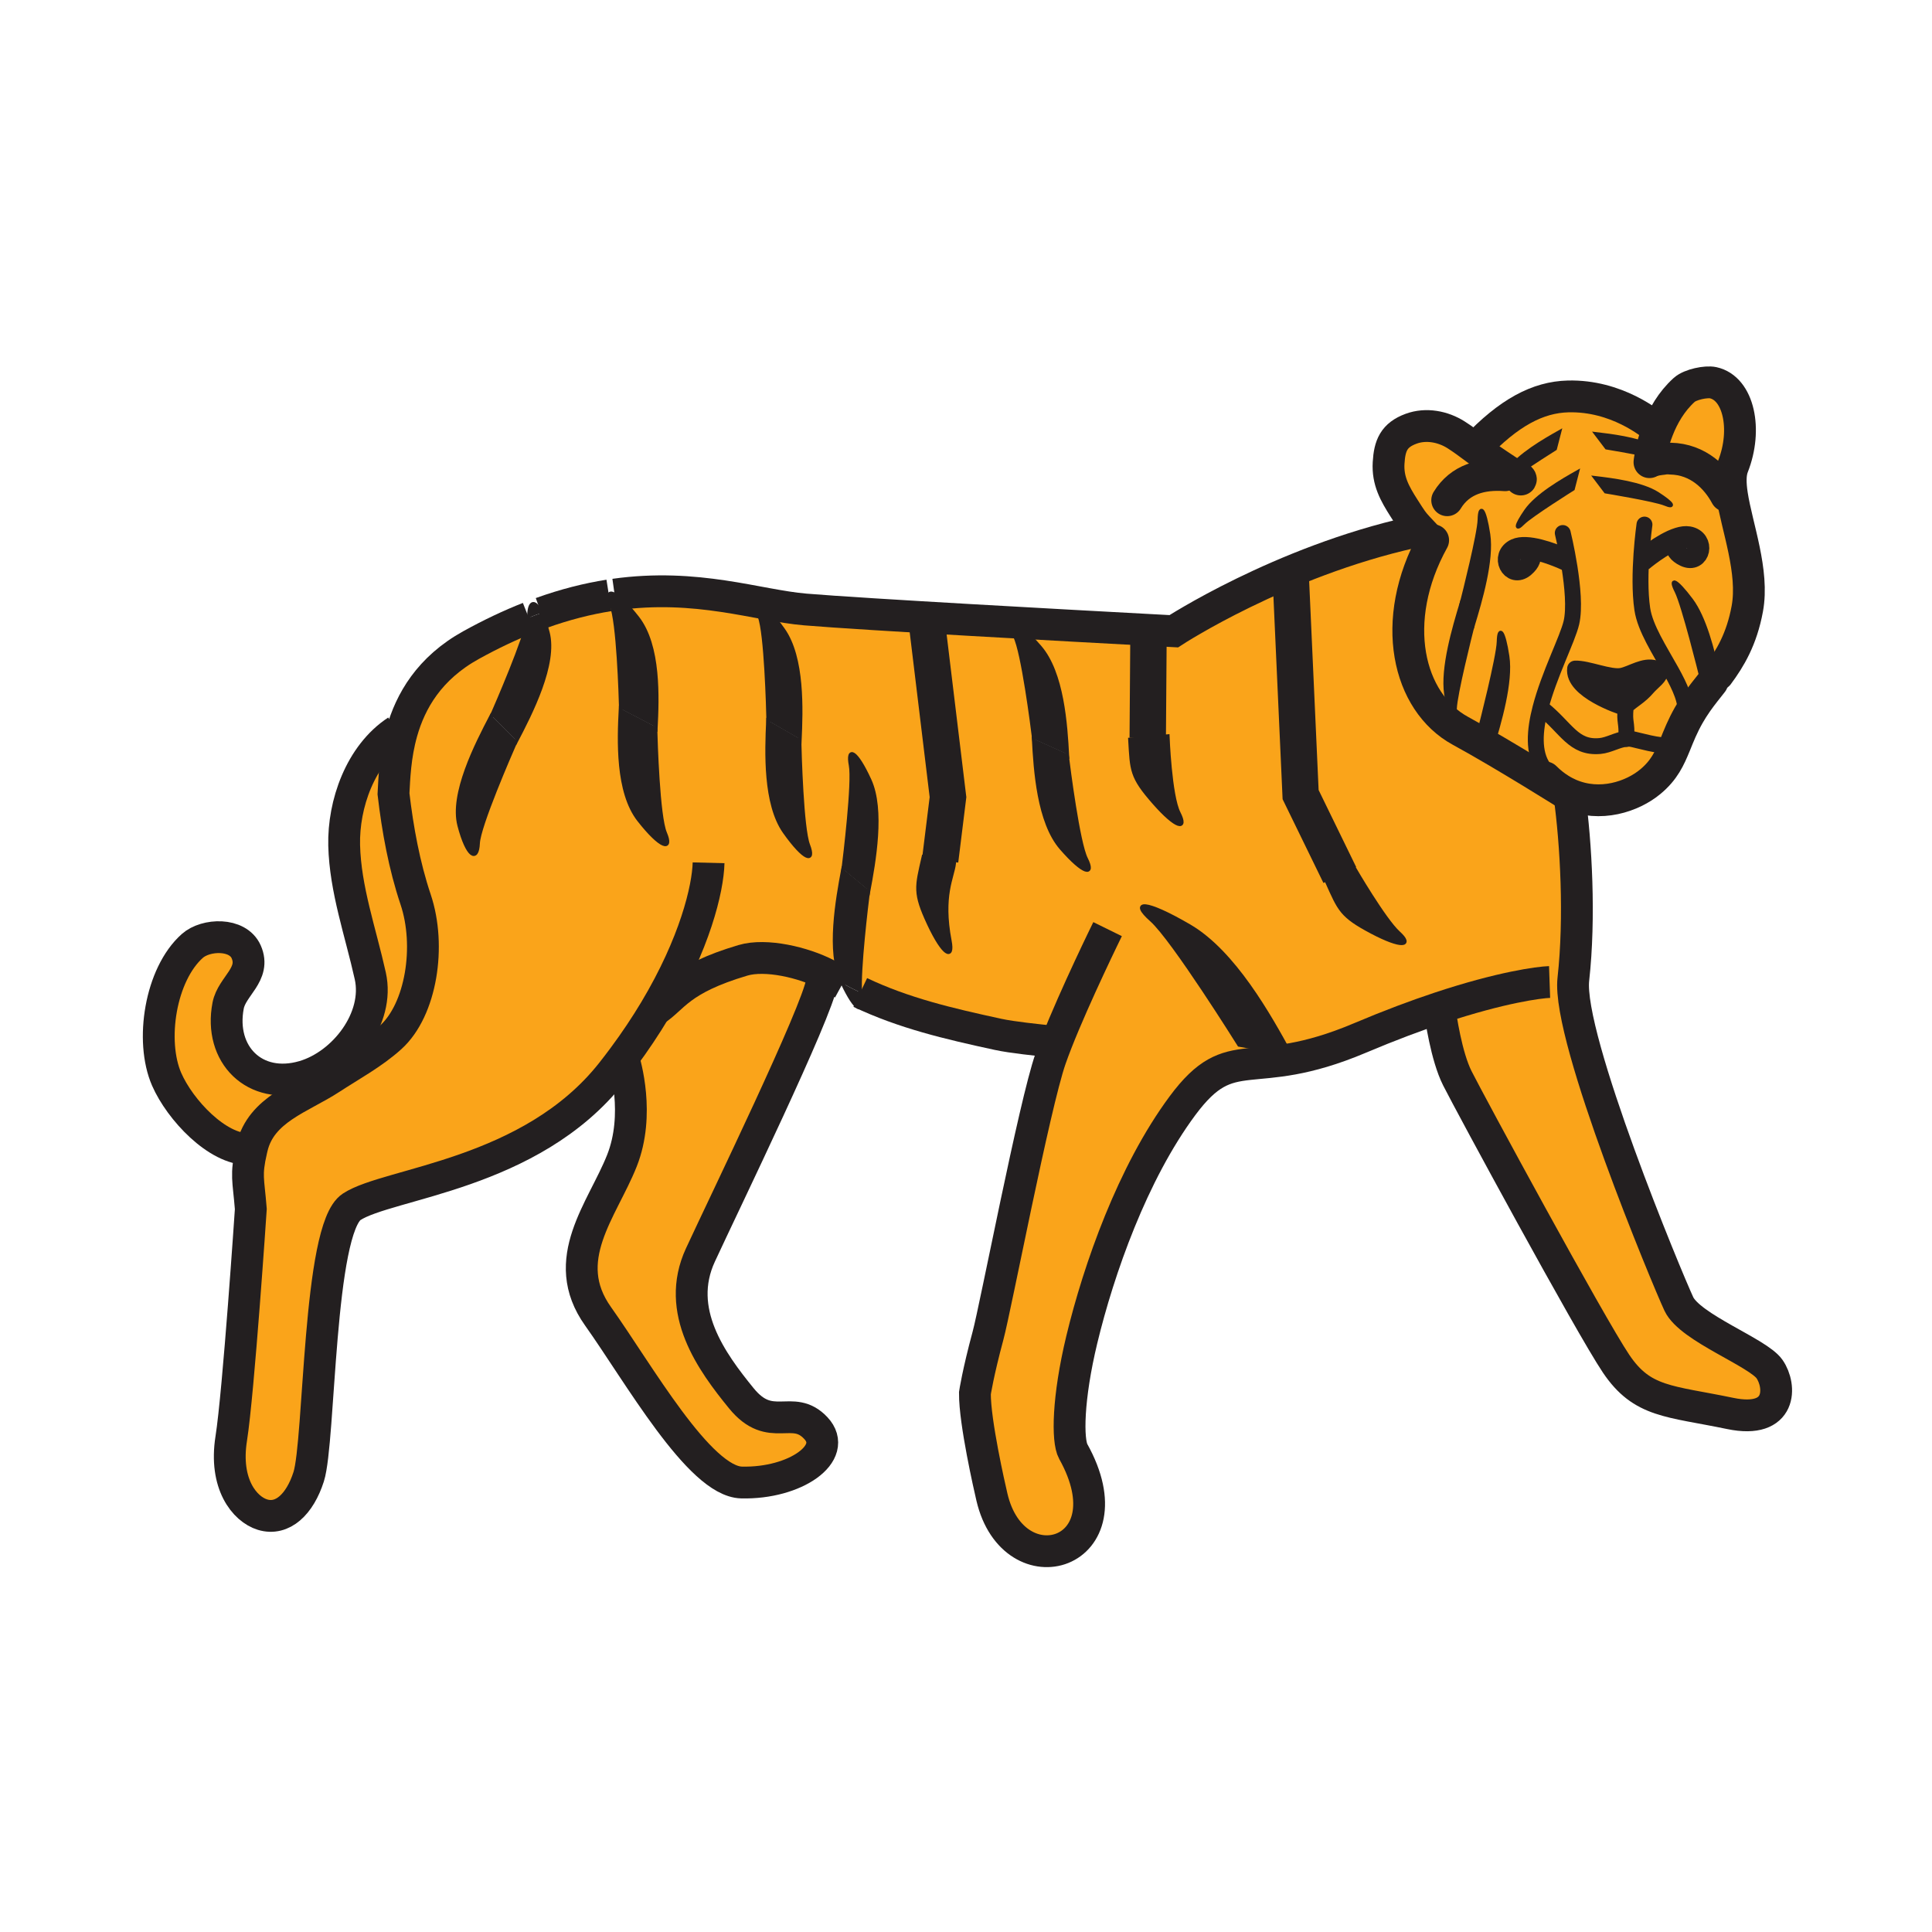 <svg enable-background="new 0 0 850.394 850.394" height="850.394" viewBox="0 0 850.394 850.394" width="850.394" xmlns="http://www.w3.org/2000/svg"><path d="m568 464c-9.21-16.88-24.86-44.92-44.46-56.37-19.61-11.45-26.18-11.07-16.69-2.68 9.48 8.4 38.58 54.979 38.58 54.979zm21.73-78.86-5.73 2.86c5.63 12.53 6.32 15.09 19.74 22.2 13.42 7.1 18.16 6.11 11.84.39-6.31-5.72-19.58-28.59-19.58-28.59zm-132.06-100.38c-9.97-11.46-14.74-12.25-10.91-4.64 3.5 6.96 7.66 39.64 8.351 45.25l-.12-.05c.729 13.72 2.189 36.56 12.14 48.02 9.96 11.46 14.73 12.25 10.91 4.64-3.5-6.96-7.67-39.68-8.36-45.26l.13.06c-.731-13.72-2.181-36.56-12.141-48.02zm-112.94-7.62c-8.78-12.4-13.45-13.65-10.39-5.69 2.79 7.26 3.68 40.18 3.81 45.84l-.11-.06c-.64 13.73-1.46 36.6 7.3 49 8.78 12.39 13.45 13.64 10.41 5.69-2.79-7.27-3.7-40.2-3.83-45.86l.12.07c.63-13.73 1.46-36.6-7.31-48.99zm163.18 76.12c10.01 11.42 14.79 12.18 10.93 4.58-3.86-7.59-4.84-33.84-4.84-33.84l-8.81.78-7.811.7c.791 13.71.521 16.36 10.531 27.78zm-94.08 25.43-7.35-1.56c-3.06 13.39-4.05 15.85 2.38 29.61 6.44 13.75 10.81 15.81 9.22 7.44-3.83-20.02 1.16-27.88 1.92-34.18zm184.77 78.19c-48.47 20.51-56.149.22-78.119 29.82-21.961 29.6-36.83 71.899-44.32 102.979-6.18 25.7-6.44 44.391-3.76 49.2 25.5 45.75-26.21 61.101-35.79 20.101-1.04-4.45-7.58-33.03-7.49-45.761 0 0 1.34-8.899 5.77-25.319 3.301-12.21 20.38-101.5 27.53-121.94.78-2.24 1.69-4.66 2.69-7.22l-1.99-.28c-6.42-.71-17.45-1.79-23.79-3.17-21.79-4.71-41.61-9.38-60.67-18.44-.76-9.739 2.78-38.939 3.44-44.209l.09.08c2.55-13.56 6.58-36.19.6-49.3-5.97-13.1-9.94-14.77-8.38-6.59 1.43 7.47-2.55 40.29-3.24 45.86l-.1-.08c-2.54 13.56-6.58 36.2-.61 49.3.15.34.31.66.45.979-1.65-.899-3.3-1.84-4.94-2.819-.71-.42-1.46-.84-2.25-1.25-10.1-5.21-26.61-9.11-36.7-6.12-28.2 8.359-30.49 16.71-38.75 21.99-4.01 6.689-8.63 13.67-13.96 20.84-1.63 2.2-3.33 4.43-5.1 6.67-35.62 45.1-98.26 48.399-114.42 59-14.76 9.68-13.95 103.31-18.92 118.8-3.87 12.11-11.49 19.36-20.3 16.69-7.88-2.4-16.95-13.48-13.79-33.471 3.23-20.47 8.62-101.05 8.62-101.05-1.05-13.26-2.32-14.72.28-26.06.08-.33.16-.67.24-1.021 4-16.84 21.41-21.71 34.74-30.42 8.61-5.63 18.49-10.96 26.34-18.09 13.41-12.16 17.83-40.17 10.94-60.67-5.01-14.93-7.9-30.87-9.74-46.5.37-6.76.67-16.67 3.65-27.19 3.82-13.53 12.05-28.08 30.52-38.29 8.86-4.9 17.3-8.86 25.35-12.03-1.54 9.34-14.04 38.08-16.29 43.22l-.1-.09c-6.75 12.92-17.8 34.51-14.19 48.33 3.62 13.81 7.93 16.08 8.29 7.81.32-7.56 14.06-39.13 16.43-44.54l.09.09c6.77-12.92 17.8-34.51 14.19-48.32-.96-3.66-1.96-6.51-2.94-8.57 10.62-3.82 20.55-6.28 29.84-7.75-.12.82.2 2.2 1.01 4.1 3.1 7.27 4.08 40.23 4.23 45.86l-.13-.07c-.71 13.72-1.61 36.6 8.09 48.99 9.72 12.4 14.9 13.65 11.52 5.7-3.1-7.27-4.09-40.2-4.24-45.86l.13.07c.7-13.73 1.61-36.6-8.09-48.99-4.4-5.61-7.87-8.94-10.03-10.17 36.37-5.11 62.93 4.79 83.91 6.56 25.96 2.18 118.87 7.25 151.1 8.98 6.979.38 11.11.6 11.11.6s46.81-30.56 105.09-43.56l2.34-2.19c.88.95 2.04 2.15 3.729 3.96l3.011 1.73c-19.61 35.45-11.19 71.24 11.97 83.87 9.7 5.29 21.74 12.47 31.13 18.18 5.311 3.24 9.771 6 12.48 7.68l.13-.21c1.45.92 2.93 1.69 4.41 2.34l-.131.43c2.921 21.21 4.74 53.76 1.721 80.93-2.87 25.83 41.479 132.37 46.43 142.92 4.96 10.551 34.83 21.351 39.93 28.7 5.11 7.34 5.761 24.311-17.31 19.521-26.88-5.591-38.71-4.73-50.26-21.931-11.561-17.189-64.321-114.589-69.851-125.599-4.859-9.66-7.34-26.95-7.87-31.03-10.18 3.38-21.86 7.73-35 13.29z" fill="#faa41a"/><path d="m505.19 324.78 8.81-.78s.98 26.25 4.84 33.84c3.86 7.6-.92 6.84-10.93-4.58s-9.74-14.07-10.53-27.78z" fill="#231f20"/><path d="m420 380c-.76 6.3-5.75 14.16-1.92 34.18 1.59 8.37-2.78 6.31-9.22-7.44-6.43-13.76-5.44-16.22-2.38-29.61l7.35 1.56z" fill="#231f20"/><path d="m596 382s13.27 22.87 19.58 28.59c6.32 5.72 1.58 6.71-11.84-.39-13.42-7.11-14.11-9.67-19.74-22.2l5.73-2.86z" fill="#231f20"/><path d="m568 464-22.57-4.07s-29.1-46.58-38.58-54.979c-9.489-8.39-2.92-8.77 16.69 2.68 19.6 11.449 35.25 39.489 44.46 56.369z" fill="#231f20"/><path d="m715.6 310.94c-.02.19-.04.37-.05.54l-.67-.06c-1.74-.36-22.84-7.6-21.57-17.13 5.341-.27 15.391 4.25 20.591 3.17 4.39-.92 9.77-4.87 14.699-3.3 1.12.36 1.73.82 1.96 1.34.851 1.94-3.369 4.8-5.239 7-3.631 4.27-6.731 5.48-9.721 8.44z" fill="#231f20"/><path d="m735.63 295.43c3.89 7 6.93 13.6 6.101 18.86l1.67.38c-2.82 4.93-4.49 9.23-6.08 13.14l-3.04-.02c-2.69 1.2-13.98-2.18-16.2-2.54-.74-.12-1.49-.13-2.23-.06.36-7.96-.96-6.68-.3-13.71.01-.17.03-.35.05-.54 2.99-2.96 6.091-4.17 9.721-8.44 1.87-2.2 6.09-5.06 5.239-7z" fill="#faa41a"/><path d="m737.32 327.81c-2.48 6.04-4.771 11.15-10.86 16.22-7.95 6.63-22.15 11.42-35.52 5.62-1.48-.65-2.96-1.42-4.41-2.34l-.13.21c-2.71-1.68-7.17-4.44-12.48-7.68l5.4-1.97c-4.54-6.55-3.891-16.19-1.301-26.16l.82.21c10.69 8.53 13.65 17.5 25.391 16.45 3.92-.35 7.77-2.82 11.619-3.18.74-.07 1.49-.06 2.23.06 2.22.36 13.51 3.74 16.2 2.54z" fill="#faa41a"/><path d="m729.75 189.06c2.26-5.79 5.88-12.3 11.56-17.43 2.73-2.48 9.761-3.82 12.71-3.18 11.32 2.43 15.181 20.62 8.75 36.89-1.27 3.22-1.18 7.5-.42 12.46l-2.58.41c-4.189-7.84-12.229-16.11-24.489-16.34-.9-.89-2.66-2.22-5.351-3.94-.79-.5-1.66-.97-2.58-1.4.55-2.18 1.32-4.75 2.4-7.47z" fill="#faa41a"/><path d="m656.78 328.87c3.229-10.69 8.52-28.57 6.79-40.01s-3.79-13.32-3.96-6.46c-.17 6.85-8.051 37.52-8.051 37.52zm10.21-119.79c6.62-4.73 17.52-11.57 17.52-11.57l1.9-7.37c-6.71 3.79-17.84 10.19-22.57 17-.04.06-.08.12-.12.18-.47.67-.89 1.3-1.25 1.87-3.31 5.14-2.93 6.45.101 3.38.789-.8 2.409-2.05 4.419-3.49zm4.57 32.11c-1.67-.07-3.159.11-4.34.65-6.46 2.95-1.79 12.13 3.58 7.54 5.38-4.59.73-7.21.73-7.21zm67.3-4.24.29.94s-3.83 3.73 2.54 6.78c6.38 3.06 8.529-7.01 1.529-8.2-1.269-.22-2.769-.01-4.359.48zm-64.94 102.89c-9.39-5.71-21.43-12.89-31.13-18.18-23.16-12.63-31.58-48.42-11.97-83.87l-3.011-1.73c-1.689-1.81-2.85-3.01-3.729-3.96-2.25-2.43-2.75-3.23-6.11-8.48-4.05-6.36-7.229-11.97-6.76-19.85.45-7.68 2.31-12.24 9.86-15.04 6.649-2.46 14.16-.96 19.88 2.69 2.88 1.84 5.58 3.85 8.29 5.87 14.93-15.79 27.72-22.47 41-22.8 21.21-.53 36.5 11.93 39.51 14.57-1.08 2.72-1.85 5.29-2.4 7.47-7.239-3.39-18.029-4.74-24.81-5.54l4.6 6.06s11.36 1.87 19.311 3.6c2.18.47 4.109.94 5.47 1.35.521.16.95.31 1.29.45 2.75 1.15 3.521.86 2.07-.58 12.26.23 20.3 8.5 24.489 16.34l2.58-.41c2.16 14.13 9.78 33.79 6.74 50.18-2.46 13.33-7.55 21.83-12.85 28.97-2.32-10.84-5.95-25.06-11.811-32.88-6.939-9.25-9.66-9.93-6.55-3.81 3.09 6.12 10.69 36.86 10.69 36.86l5.13 3.15c-2.34 2.98-4.641 5.8-6.71 8.76-1.38 1.97-2.561 3.85-3.59 5.64l-1.67-.38c.829-5.26-2.211-11.86-6.101-18.86l-5.07.07c-.229-.52-.84-.98-1.96-1.34-4.93-1.57-10.31 2.38-14.699 3.3-5.2 1.08-15.25-3.44-20.591-3.17-1.27 9.53 19.83 16.77 21.57 17.13l.67.06c-.66 7.03.66 5.75.3 13.71-3.85.36-7.699 2.83-11.619 3.18-11.74 1.05-14.7-7.92-25.391-16.45l-.82-.21c-2.59 9.97-3.239 19.61 1.301 26.16zm-37.45-34.31c1.74 11.44 3.79 13.32 3.971 6.47.159-6.27 6.739-32.44 7.869-36.89l.051.09c3.239-10.71 8.52-28.58 6.8-40.02-1.74-11.44-3.811-13.32-3.97-6.46-.16 6.26-6.74 32.38-7.881 36.86l-.04-.06c-3.24 10.7-8.53 28.58-6.8 40.01zm96.34-83.74c4.471 1.86 3.71-.06-3.27-4.52-7-4.44-19.75-6.04-27.39-6.94l4.6 6.07s21.59 3.54 26.06 5.39zm-40.45-6.6 1.899-7.37c-6.71 3.79-17.84 10.2-22.58 17-4.72 6.81-4.66 8.88-1.27 5.43 3.411-3.43 21.951-15.06 21.951-15.06z" fill="#faa41a"/><path d="m363.72 428.82-1.97 3.359c-1.97 13.17-42.69 96.96-53.45 120.221-11.42 24.659 4.99 47.1 18 63.06 12.99 15.97 22.5 2.13 32.79 13.12 10.3 10.979-9.06 24.55-32.69 23.96-18.6-.46-45.39-48.18-63.15-73.13-17.77-24.94 1.92-46.86 10.5-68.53 8.05-20.32 1.42-42.649.56-45.35 5.33-7.17 9.95-14.15 13.96-20.84 8.26-5.28 10.55-13.631 38.75-21.99 10.09-2.99 26.6.91 36.7 6.12z" fill="#faa41a"/><path d="m110.92 505.09c-.08.351-.16.69-.24 1.021l-1.26-.32c-13.75.229-30.19-17.271-36.06-30.71-7.39-16.96-2.76-46.26 11.32-58.74 5.87-5.22 19.97-5.82 23.69 2.64 4.34 9.87-6.31 15.09-7.95 23.63-4.14 21.5 11.69 37.47 33.28 31.18 17.74-5.19 33.43-25.58 29.29-44.22-4.28-19.291-11.03-38.11-11.5-57.48-.43-18.06 7.09-39.83 23.23-50.41l2.13.54c-2.98 10.52-3.28 20.43-3.65 27.19 1.84 15.63 4.73 31.57 9.74 46.5 6.89 20.5 2.47 48.51-10.94 60.67-7.85 7.13-17.73 12.46-26.34 18.09-13.33 8.709-30.74 13.579-34.74 30.419z" fill="#faa41a"/><path d="m757.4 302.54-3.7-2.27c.84-1.08 1.7-2.18 2.54-3.32.43 2 .81 3.88 1.16 5.59z" fill="#231f20"/><path d="m744.43 264.07c5.86 7.82 9.49 22.04 11.811 32.88-.84 1.14-1.7 2.24-2.54 3.32l-5.13-3.15s-7.601-30.74-10.69-36.86c-3.111-6.12-.391-5.44 6.549 3.81z" fill="#231f20"/><path d="m735.28 201.87c1.45 1.44.68 1.73-2.07.58-.34-.14-.77-.29-1.29-.45 1.16-.11 2.28-.15 3.36-.13z" fill="#231f20"/><path d="m729.54 217.27c6.979 4.46 7.74 6.38 3.27 4.52-4.47-1.85-26.06-5.39-26.06-5.39l-4.6-6.07c7.64.9 20.39 2.5 27.39 6.94z" fill="#231f20"/><path d="m735.28 201.87c-1.08-.02-2.2.02-3.36.13-1.36-.41-3.29-.88-5.47-1.35.2-1.11.49-2.51.899-4.12.92.43 1.79.9 2.58 1.4 2.691 1.72 4.451 3.05 5.351 3.94z" fill="#231f20"/><path d="m727.35 196.53c-.409 1.61-.699 3.01-.899 4.12-7.95-1.73-19.311-3.6-19.311-3.6l-4.6-6.06c6.78.8 17.57 2.15 24.81 5.54z" fill="#231f20"/><path d="m671.68 224.82c4.74-6.8 15.87-13.21 22.58-17l-1.899 7.37s-18.54 11.63-21.95 15.06c-3.391 3.45-3.451 1.38 1.269-5.43z" fill="#231f20"/><path d="m684.51 197.51s-10.899 6.84-17.52 11.57c-1.19-.66-2.53-1.32-3.271-1.76.04-.06.08-.12.12-.18 4.73-6.81 15.86-13.21 22.57-17z" fill="#231f20"/><path d="m663.57 288.86c1.729 11.44-3.561 29.32-6.79 40.01l-5.221-8.95s7.881-30.67 8.051-37.52c.17-6.86 2.23-4.98 3.96 6.46z" fill="#231f20"/><path d="m663.72 207.32c.74.44 2.08 1.1 3.271 1.76-2.01 1.44-3.63 2.69-4.42 3.49-3.03 3.07-3.41 1.76-.101-3.38.36-.57.78-1.2 1.25-1.87z" fill="#231f20"/><path d="m643.31 265.58 5.16 8.88s-.06.23-.16.65l-5.17-8.87s.06-.23.17-.66z" fill="#231f20"/><path d="m655.16 235.18c1.72 11.44-3.561 29.31-6.8 40.02l-.051-.09c.101-.42.16-.65.16-.65l-5.16-8.88c1.141-4.48 7.721-30.6 7.881-36.86.16-6.86 2.23-4.98 3.97 6.46z" fill="#231f20"/><path d="m643.14 266.24 5.17 8.87c-1.13 4.45-7.71 30.62-7.869 36.89-.181 6.85-2.23 4.97-3.971-6.47-1.729-11.43 3.561-29.31 6.8-40.01l.04.06c-.11.43-.17.66-.17.66z" fill="#231f20"/><path d="m469.58 331.91s.03.28.1.81l-14.47-6.53s-.03-.29-.1-.82z" fill="#231f20"/><path d="m455.21 326.19 14.47 6.53c.69 5.58 4.86 38.3 8.36 45.26 3.82 7.61-.95 6.82-10.91-4.64-9.95-11.46-11.41-34.3-12.14-48.02l.12.05c.07.53.1.82.1.82z" fill="#231f20"/><path d="m457.67 284.76c9.96 11.46 11.41 34.3 12.14 48.02l-.13-.06c-.069-.53-.1-.81-.1-.81l-14.47-6.54c-.69-5.61-4.851-38.29-8.351-45.25-3.829-7.61.941-6.82 10.911 4.64z" fill="#231f20"/><path d="m382.79 343.42c5.98 13.11 1.95 35.74-.6 49.3l-.09-.08c.06-.53.1-.82.1-.82l-11.03-9.13c.69-5.57 4.67-38.39 3.24-45.86-1.56-8.18 2.41-6.51 8.38 6.59z" fill="#231f20"/><path d="m371.17 382.69 11.03 9.13s-.04.29-.1.82l-11.03-9.14s.04-.28.1-.81z" fill="#231f20"/><path d="m378.86 438.5c1.51 7.97-2.21 6.59-7.95-5.61 2.57 1.41 5.15 2.73 7.75 3.96.04.64.11 1.19.2 1.65z" fill="#231f20"/><path d="m371.17 382.69c-.06.53-.1.81-.1.81l11.03 9.14c-.66 5.27-4.2 34.47-3.44 44.209-2.6-1.229-5.18-2.55-7.75-3.96-.14-.319-.3-.64-.45-.979-5.97-13.1-1.93-35.74.61-49.3z" fill="#231f20"/><path d="m351.92 326.06c-.01-.54-.02-.83-.02-.83l-13.75-7.94c-.13-5.66-1.02-38.58-3.81-45.84-3.06-7.96 1.61-6.71 10.39 5.69 8.77 12.39 7.94 35.26 7.31 48.99z" fill="#231f20"/><path d="m351.9 325.23s.01.29.02.83l-13.75-7.94s-.01-.29-.02-.83z" fill="#231f20"/><path d="m338.17 318.12 13.75 7.94c.13 5.66 1.04 38.59 3.83 45.86 3.04 7.95-1.63 6.7-10.41-5.69-8.76-12.4-7.94-35.27-7.3-49l.11.06c.01.54.02.83.02.83z" fill="#231f20"/><path d="m280.56 271.88c9.7 12.39 8.79 35.26 8.09 48.99l-.13-.07c-.01-.54-.02-.83-.02-.83l-15.22-7.93c-.15-5.63-1.13-38.59-4.23-45.86-.81-1.9-1.13-3.28-1.01-4.1.83-.12 1.66-.25 2.49-.37 2.16 1.23 5.63 4.56 10.03 10.17z" fill="#231f20"/><path d="m288.5 319.97s.01.29.02.83l-15.22-7.94s-.01-.29-.02-.82z" fill="#231f20"/><path d="m273.3 312.86 15.22 7.94c.15 5.66 1.14 38.59 4.24 45.86 3.38 7.95-1.8 6.7-11.52-5.7-9.7-12.39-8.8-35.27-8.09-48.99l.13.07c.01.53.02.82.02.82z" fill="#231f20"/><path d="m270.53 261.71c-.83.12-1.66.25-2.49.37.15-1.06 1.02-1.2 2.49-.37z" fill="#231f20"/><path d="m232.86 270.59c.26-6.09 2.66-6.47 5.34-.76-1.81.64-3.63 1.33-5.48 2.07.07-.5.12-.93.14-1.31z" fill="#231f20"/><path d="m216.43 315.12 10.78 10.72s-.12.28-.35.79l-10.78-10.72s.12-.28.35-.79z" fill="#231f20"/><path d="m241.14 278.4c3.61 13.81-7.42 35.4-14.19 48.32l-.09-.09c.23-.51.35-.79.35-.79l-10.78-10.72c2.25-5.14 14.75-33.88 16.29-43.22 1.85-.74 3.67-1.43 5.48-2.07.98 2.06 1.98 4.91 2.94 8.57z" fill="#231f20"/><path d="m202.14 363.36c-3.61-13.82 7.44-35.41 14.19-48.33l.1.09c-.23.51-.35.79-.35.79l10.78 10.72c-2.37 5.41-16.11 36.98-16.43 44.54-.36 8.27-4.67 6-8.29-7.81z" fill="#231f20"/><g fill="none"><path d="m174.72 321.68c-16.14 10.58-23.66 32.35-23.23 50.41.47 19.37 7.22 38.19 11.5 57.48 4.14 18.64-11.55 39.029-29.29 44.22-21.59 6.29-37.42-9.68-33.28-31.18 1.64-8.54 12.29-13.761 7.95-23.63-3.72-8.46-17.82-7.86-23.69-2.64-14.08 12.48-18.71 41.78-11.32 58.74 5.87 13.439 22.31 30.939 36.06 30.71" stroke="#231f20" stroke-width="14"/><path d="m270.53 261.71c36.37-5.11 62.93 4.79 83.91 6.56 25.96 2.18 118.87 7.25 151.1 8.98 6.979.38 11.11.6 11.11.6s46.81-30.56 105.09-43.56" stroke="#231f20" stroke-width="14"/><path d="m238.2 269.83c10.62-3.82 20.55-6.28 29.84-7.75" stroke="#231f20" stroke-width="14"/><path d="m311.89 379.77c-.29 11.46-6.02 35.52-23.62 64.92-4.01 6.689-8.63 13.67-13.96 20.84-1.63 2.2-3.33 4.43-5.1 6.67-35.62 45.1-98.26 48.399-114.42 59-14.76 9.68-13.95 103.31-18.92 118.8-3.87 12.11-11.49 19.36-20.3 16.69-7.88-2.4-16.95-13.48-13.79-33.471 3.23-20.47 8.62-101.05 8.62-101.05-1.05-13.26-2.32-14.72.28-26.06.08-.33.16-.67.24-1.021 4-16.84 21.41-21.71 34.74-30.42 8.61-5.63 18.49-10.96 26.34-18.09 13.41-12.16 17.83-40.17 10.94-60.67-5.01-14.93-7.9-30.87-9.74-46.5.37-6.76.67-16.67 3.65-27.19 3.82-13.53 12.05-28.08 30.52-38.29 8.86-4.9 17.3-8.86 25.35-12.03" stroke="#231f20" stroke-width="14"/><path d="m378.66 436.85c19.06 9.061 38.88 13.73 60.67 18.44 6.34 1.38 17.37 2.46 23.79 3.17" stroke="#231f20" stroke-width="14"/><path d="m288.08 444.81c.06-.04.13-.079.19-.119 8.26-5.28 10.55-13.631 38.75-21.99 10.09-2.99 26.6.91 36.7 6.12.79.41 1.54.83 2.25 1.25 1.64.979 3.29 1.92 4.94 2.819" stroke="#231f20" stroke-width="14"/><path d="m274.22 465.26s.03.09.09.271c.86 2.7 7.49 25.029-.56 45.35-8.58 21.67-28.27 43.59-10.5 68.53 17.76 24.95 44.55 72.67 63.15 73.13 23.63.59 42.99-12.98 32.69-23.96-10.29-10.99-19.8 2.85-32.79-13.12-13.01-15.96-29.42-38.4-18-63.06 10.76-23.261 51.48-107.051 53.45-120.221" stroke="#231f20" stroke-width="14"/><path d="m682.07 432.24c-4.62.16-21.11 2.27-48.471 11.35-10.18 3.38-21.859 7.73-35 13.29-48.47 20.51-56.149.22-78.119 29.82-21.961 29.6-36.83 71.899-44.32 102.979-6.18 25.7-6.44 44.391-3.76 49.2 25.5 45.75-26.21 61.101-35.79 20.101-1.04-4.45-7.58-33.03-7.49-45.761 0 0 1.34-8.899 5.77-25.319 3.301-12.21 20.38-101.5 27.53-121.94.78-2.24 1.69-4.66 2.69-7.22 8.159-20.78 22.409-49.77 22.409-49.77" stroke="#231f20" stroke-width="14"/><path d="m690.81 350.08c2.921 21.21 4.74 53.76 1.721 80.93-2.87 25.83 41.479 132.37 46.43 142.92 4.96 10.551 34.83 21.351 39.93 28.7 5.11 7.34 5.761 24.311-17.31 19.521-26.88-5.591-38.71-4.73-50.26-21.931-11.561-17.19-64.321-114.59-69.851-125.6-4.859-9.66-7.34-26.95-7.87-31.03-.069-.57-.109-.88-.109-.88" stroke="#231f20" stroke-width="14"/><path d="m568.06 252.19 4.42 97.57 17.25 35.38" stroke="#231f20" stroke-width="16.021"/><path d="m505.56 274.98-.02 2.27-.35 47.53" stroke="#231f20" stroke-width="16.021"/><path d="m407.81 272.71 9.46 78.16-3.44 27.82" stroke="#231f20" stroke-width="16.021"/><path d="m666.99 209.08c1.439.78 2.68 1.58 2.42 1.99" stroke="#231f20" stroke-linecap="round" stroke-linejoin="round" stroke-width="14"/><path d="m627.81 236.06c-1.689-1.81-2.85-3.01-3.729-3.96-2.25-2.43-2.75-3.23-6.11-8.48-4.05-6.36-7.229-11.97-6.76-19.85.45-7.68 2.31-12.24 9.86-15.04 6.649-2.46 14.16-.96 19.88 2.69 2.88 1.84 5.58 3.85 8.29 5.87 2.189 1.63 4.38 3.26 6.67 4.81 2.41 1.62 4.96 3.4 7.56 5.07.07.05.16.1.25.15" stroke="#231f20" stroke-linecap="round" stroke-linejoin="round" stroke-width="14"/><path d="m753.7 300.27c-2.34 2.98-4.641 5.8-6.71 8.76-1.38 1.97-2.561 3.85-3.59 5.64-2.82 4.93-4.49 9.23-6.08 13.14-2.48 6.04-4.771 11.15-10.86 16.22-7.95 6.63-22.15 11.42-35.52 5.62-1.48-.65-2.96-1.42-4.41-2.34-2.181-1.37-4.32-3.07-6.38-5.13" stroke="#231f20" stroke-linecap="round" stroke-linejoin="round" stroke-width="14"/><path d="m727.35 196.53c.551-2.18 1.32-4.75 2.4-7.47 2.26-5.79 5.88-12.3 11.56-17.43 2.73-2.48 9.761-3.82 12.71-3.18 11.32 2.43 15.181 20.62 8.75 36.89-1.27 3.22-1.18 7.5-.42 12.46 2.16 14.13 9.78 33.79 6.74 50.18-2.46 13.33-7.55 21.83-12.85 28.97" stroke="#231f20" stroke-linecap="round" stroke-linejoin="round" stroke-width="14"/><path d="m726.03 203.43s.1-1.04.42-2.78" stroke="#231f20" stroke-linecap="round" stroke-linejoin="round" stroke-width="14"/><path d="m723.83 230.9s-3.18 22.26-.95 37.21c1.25 8.44 7.71 18.23 12.75 27.32 3.89 7 6.93 13.6 6.101 18.86" stroke="#231f20" stroke-linecap="round" stroke-linejoin="round" stroke-width="7"/><path d="m687.87 234.61s6.67 27.03 3.81 39.43c-1.66 7.21-9.81 22.81-13.66 37.67-2.59 9.97-3.239 19.61 1.301 26.16.34.49.699.97 1.1 1.42" stroke="#231f20" stroke-linecap="round" stroke-linejoin="round" stroke-width="7"/><path d="m662.47 209.19c-10-.76-19.81 1.67-25.47 11" stroke="#231f20" stroke-linecap="round" stroke-linejoin="round" stroke-width="14"/><path d="m734.62 327.58c-.09.08-.2.15-.34.21-2.69 1.2-13.98-2.18-16.2-2.54-.74-.12-1.49-.13-2.23-.06-3.85.36-7.699 2.83-11.619 3.18-11.74 1.05-14.7-7.92-25.391-16.45" stroke="#231f20" stroke-width="7"/><path d="m715.85 325.25c0-.02 0-.04 0-.06.36-7.96-.96-6.68-.3-13.71.01-.17.03-.35.05-.54 2.99-2.96 6.091-4.17 9.721-8.44 1.87-2.2 6.09-5.06 5.239-7-.229-.52-.84-.98-1.96-1.34-4.93-1.57-10.31 2.38-14.699 3.3-5.2 1.08-15.25-3.44-20.591-3.17-1.27 9.53 19.83 16.77 21.57 17.13" stroke="#231f20" stroke-linecap="round" stroke-linejoin="round" stroke-width="7"/><path d="m730.29 189.56s-.18-.18-.54-.5c-3.01-2.64-18.3-15.1-39.51-14.57-13.28.33-26.07 7.01-41 22.8-.55.57-1.09 1.15-1.63 1.74" stroke="#231f20" stroke-width="14"/><path d="m731.92 202c-1.67.16-3.41.47-5.229.94" stroke="#231f20" stroke-linecap="round" stroke-linejoin="round" stroke-width="14"/><path d="m759.77 218.21c-4.189-7.84-12.229-16.11-24.489-16.34" stroke="#231f20" stroke-linecap="round" stroke-linejoin="round" stroke-width="14"/><path d="m689.23 349.29s-1.03-.65-2.83-1.77c-2.71-1.68-7.17-4.44-12.48-7.68-9.39-5.71-21.43-12.89-31.13-18.18-23.16-12.63-31.58-48.42-11.97-83.87" stroke="#231f20" stroke-linecap="round" stroke-linejoin="round" stroke-width="14"/><path d="m689.81 246.61s-10.79-5.16-18.25-5.42c-1.67-.07-3.159.11-4.34.65-6.46 2.95-1.79 12.13 3.58 7.54 5.38-4.59.73-7.21.73-7.21" stroke="#231f20" stroke-width="9.612"/><path d="m722.61 246.88s9.109-7.76 16.25-9.93c1.59-.49 3.09-.7 4.359-.48 7 1.19 4.851 11.26-1.529 8.2-6.37-3.05-2.54-6.78-2.54-6.78" stroke="#231f20" stroke-width="9.612"/><path d="m584 388c5.63 12.53 6.32 15.09 19.74 22.2 13.42 7.1 18.16 6.11 11.84.39-6.31-5.72-19.58-28.59-19.58-28.59l-6.27 3.14z" stroke="#231f20" stroke-width="1.602"/><path d="m497.38 325.48c.79 13.71.521 16.36 10.53 27.78 10.01 11.42 14.79 12.18 10.93 4.58-3.86-7.59-4.84-33.84-4.84-33.84l-8.81.78z" stroke="#231f20" stroke-width="1.602"/><path d="m455.11 325.37-.12-.05c.729 13.72 2.189 36.56 12.14 48.02 9.96 11.46 14.73 12.25 10.91 4.64-3.5-6.96-7.67-39.68-8.36-45.26" stroke="#231f20" stroke-width="1.602"/><path d="m469.68 332.72.13.06c-.729-13.72-2.18-36.56-12.14-48.02-9.97-11.46-14.74-12.25-10.91-4.64 3.5 6.96 7.66 39.64 8.351 45.25.069.53.1.82.1.82z" stroke="#231f20" stroke-width="1.602"/><path d="m338.15 317.29-.11-.06c-.64 13.73-1.46 36.6 7.3 49 8.78 12.39 13.45 13.64 10.41 5.69-2.79-7.27-3.7-40.2-3.83-45.86" stroke="#231f20" stroke-width="1.602"/><path d="m351.92 326.06.12.07c.63-13.73 1.46-36.6-7.31-48.99-8.78-12.4-13.45-13.65-10.39-5.69 2.79 7.26 3.68 40.18 3.81 45.84.01.54.02.83.02.83z" stroke="#231f20" stroke-width="1.602"/><path d="m273.28 312.04-.13-.07c-.71 13.72-1.61 36.6 8.09 48.99 9.72 12.4 14.9 13.65 11.52 5.7-3.1-7.27-4.09-40.2-4.24-45.86" stroke="#231f20" stroke-width="1.602"/><path d="m288.52 320.8.13.07c.7-13.73 1.61-36.6-8.09-48.99-4.4-5.61-7.87-8.94-10.03-10.17-1.47-.83-2.34-.69-2.49.37-.12.82.2 2.2 1.01 4.1 3.1 7.27 4.08 40.23 4.23 45.86.01.53.02.82.02.82z" stroke="#231f20" stroke-width="1.602"/><path d="m216.43 315.12-.1-.09c-6.75 12.92-17.8 34.51-14.19 48.33 3.62 13.81 7.93 16.08 8.29 7.81.32-7.56 14.06-39.13 16.43-44.54" stroke="#231f20" stroke-width="1.602"/><path d="m226.86 326.63.09.09c6.77-12.92 17.8-34.51 14.19-48.32-.96-3.66-1.96-6.51-2.94-8.57-2.68-5.71-5.08-5.33-5.34.76-.02.38-.07.81-.14 1.31-1.54 9.34-14.04 38.08-16.29 43.22-.23.51-.35.79-.35.79z" stroke="#231f20" stroke-width="1.602"/><path d="m371.17 382.69-.1-.08c-2.54 13.56-6.58 36.2-.61 49.3.15.34.31.66.45.979 5.74 12.2 9.46 13.58 7.95 5.61-.09-.46-.16-1.01-.2-1.65-.76-9.739 2.78-38.939 3.44-44.209" stroke="#231f20" stroke-width="1.602"/><path d="m382.1 392.64.09.08c2.55-13.56 6.58-36.19.6-49.3-5.97-13.1-9.94-14.77-8.38-6.59 1.43 7.47-2.55 40.29-3.24 45.86-.06.53-.1.81-.1.81z" stroke="#231f20" stroke-width="1.602"/><path d="m568 464c-9.21-16.88-24.86-44.92-44.46-56.37-19.61-11.45-26.18-11.07-16.69-2.68 9.48 8.4 38.58 54.979 38.58 54.979z" stroke="#231f20" stroke-width="1.602"/><path d="m643.31 265.58-.04-.06c-3.239 10.7-8.529 28.58-6.8 40.01 1.74 11.44 3.79 13.32 3.971 6.47.159-6.27 6.739-32.44 7.869-36.89" stroke="#231f20" stroke-width="1.602"/><path d="m648.31 275.11.051.09c3.239-10.71 8.52-28.58 6.8-40.02-1.74-11.44-3.811-13.32-3.97-6.46-.16 6.26-6.74 32.38-7.881 36.86-.109.43-.17.66-.17.66z" stroke="#231f20" stroke-width="1.602"/><path d="m656.78 328.87c3.229-10.69 8.52-28.57 6.79-40.01s-3.79-13.32-3.96-6.46c-.17 6.85-8.051 37.52-8.051 37.52z" stroke="#231f20" stroke-width="1.602"/><path d="m666.99 209.08c6.62-4.73 17.52-11.57 17.52-11.57l1.9-7.37c-6.71 3.79-17.84 10.19-22.57 17-.04.06-.08.12-.12.18-.47.67-.89 1.3-1.25 1.87-3.31 5.14-2.93 6.45.101 3.38.789-.8 2.409-2.05 4.419-3.49z" stroke="#231f20" stroke-width="1.602"/><path d="m694.26 207.82c-6.71 3.79-17.84 10.2-22.58 17-4.72 6.81-4.66 8.88-1.27 5.43 3.41-3.43 21.95-15.06 21.95-15.06z" stroke="#231f20" stroke-width="1.602"/><path d="m726.45 200.65c-7.95-1.73-19.311-3.6-19.311-3.6l-4.6-6.06c6.78.8 17.57 2.15 24.81 5.54.92.43 1.79.9 2.58 1.4 2.69 1.72 4.45 3.05 5.351 3.94 1.45 1.44.68 1.73-2.07.58-.34-.14-.77-.29-1.29-.45-1.36-.41-3.29-.88-5.47-1.35z" stroke="#231f20" stroke-width="1.602"/><path d="m702.15 210.33c7.64.9 20.39 2.5 27.39 6.94 6.979 4.46 7.74 6.38 3.27 4.52-4.47-1.85-26.06-5.39-26.06-5.39z" stroke="#231f20" stroke-width="1.602"/><path d="m753.7 300.27 3.7 2.27c-.351-1.71-.73-3.59-1.16-5.59-2.32-10.84-5.95-25.06-11.811-32.88-6.939-9.25-9.66-9.93-6.55-3.81 3.09 6.12 10.69 36.86 10.69 36.86z" stroke="#231f20" stroke-width="1.602"/><path d="m406.48 377.13c-3.06 13.39-4.05 15.85 2.38 29.61 6.44 13.75 10.81 15.81 9.22 7.44-3.83-20.02 1.16-27.88 1.92-34.18l-6.17-1.31z" stroke="#231f20" stroke-width="1.602"/><path d="m0 0h850.394v850.394h-850.394z"/></g></svg>